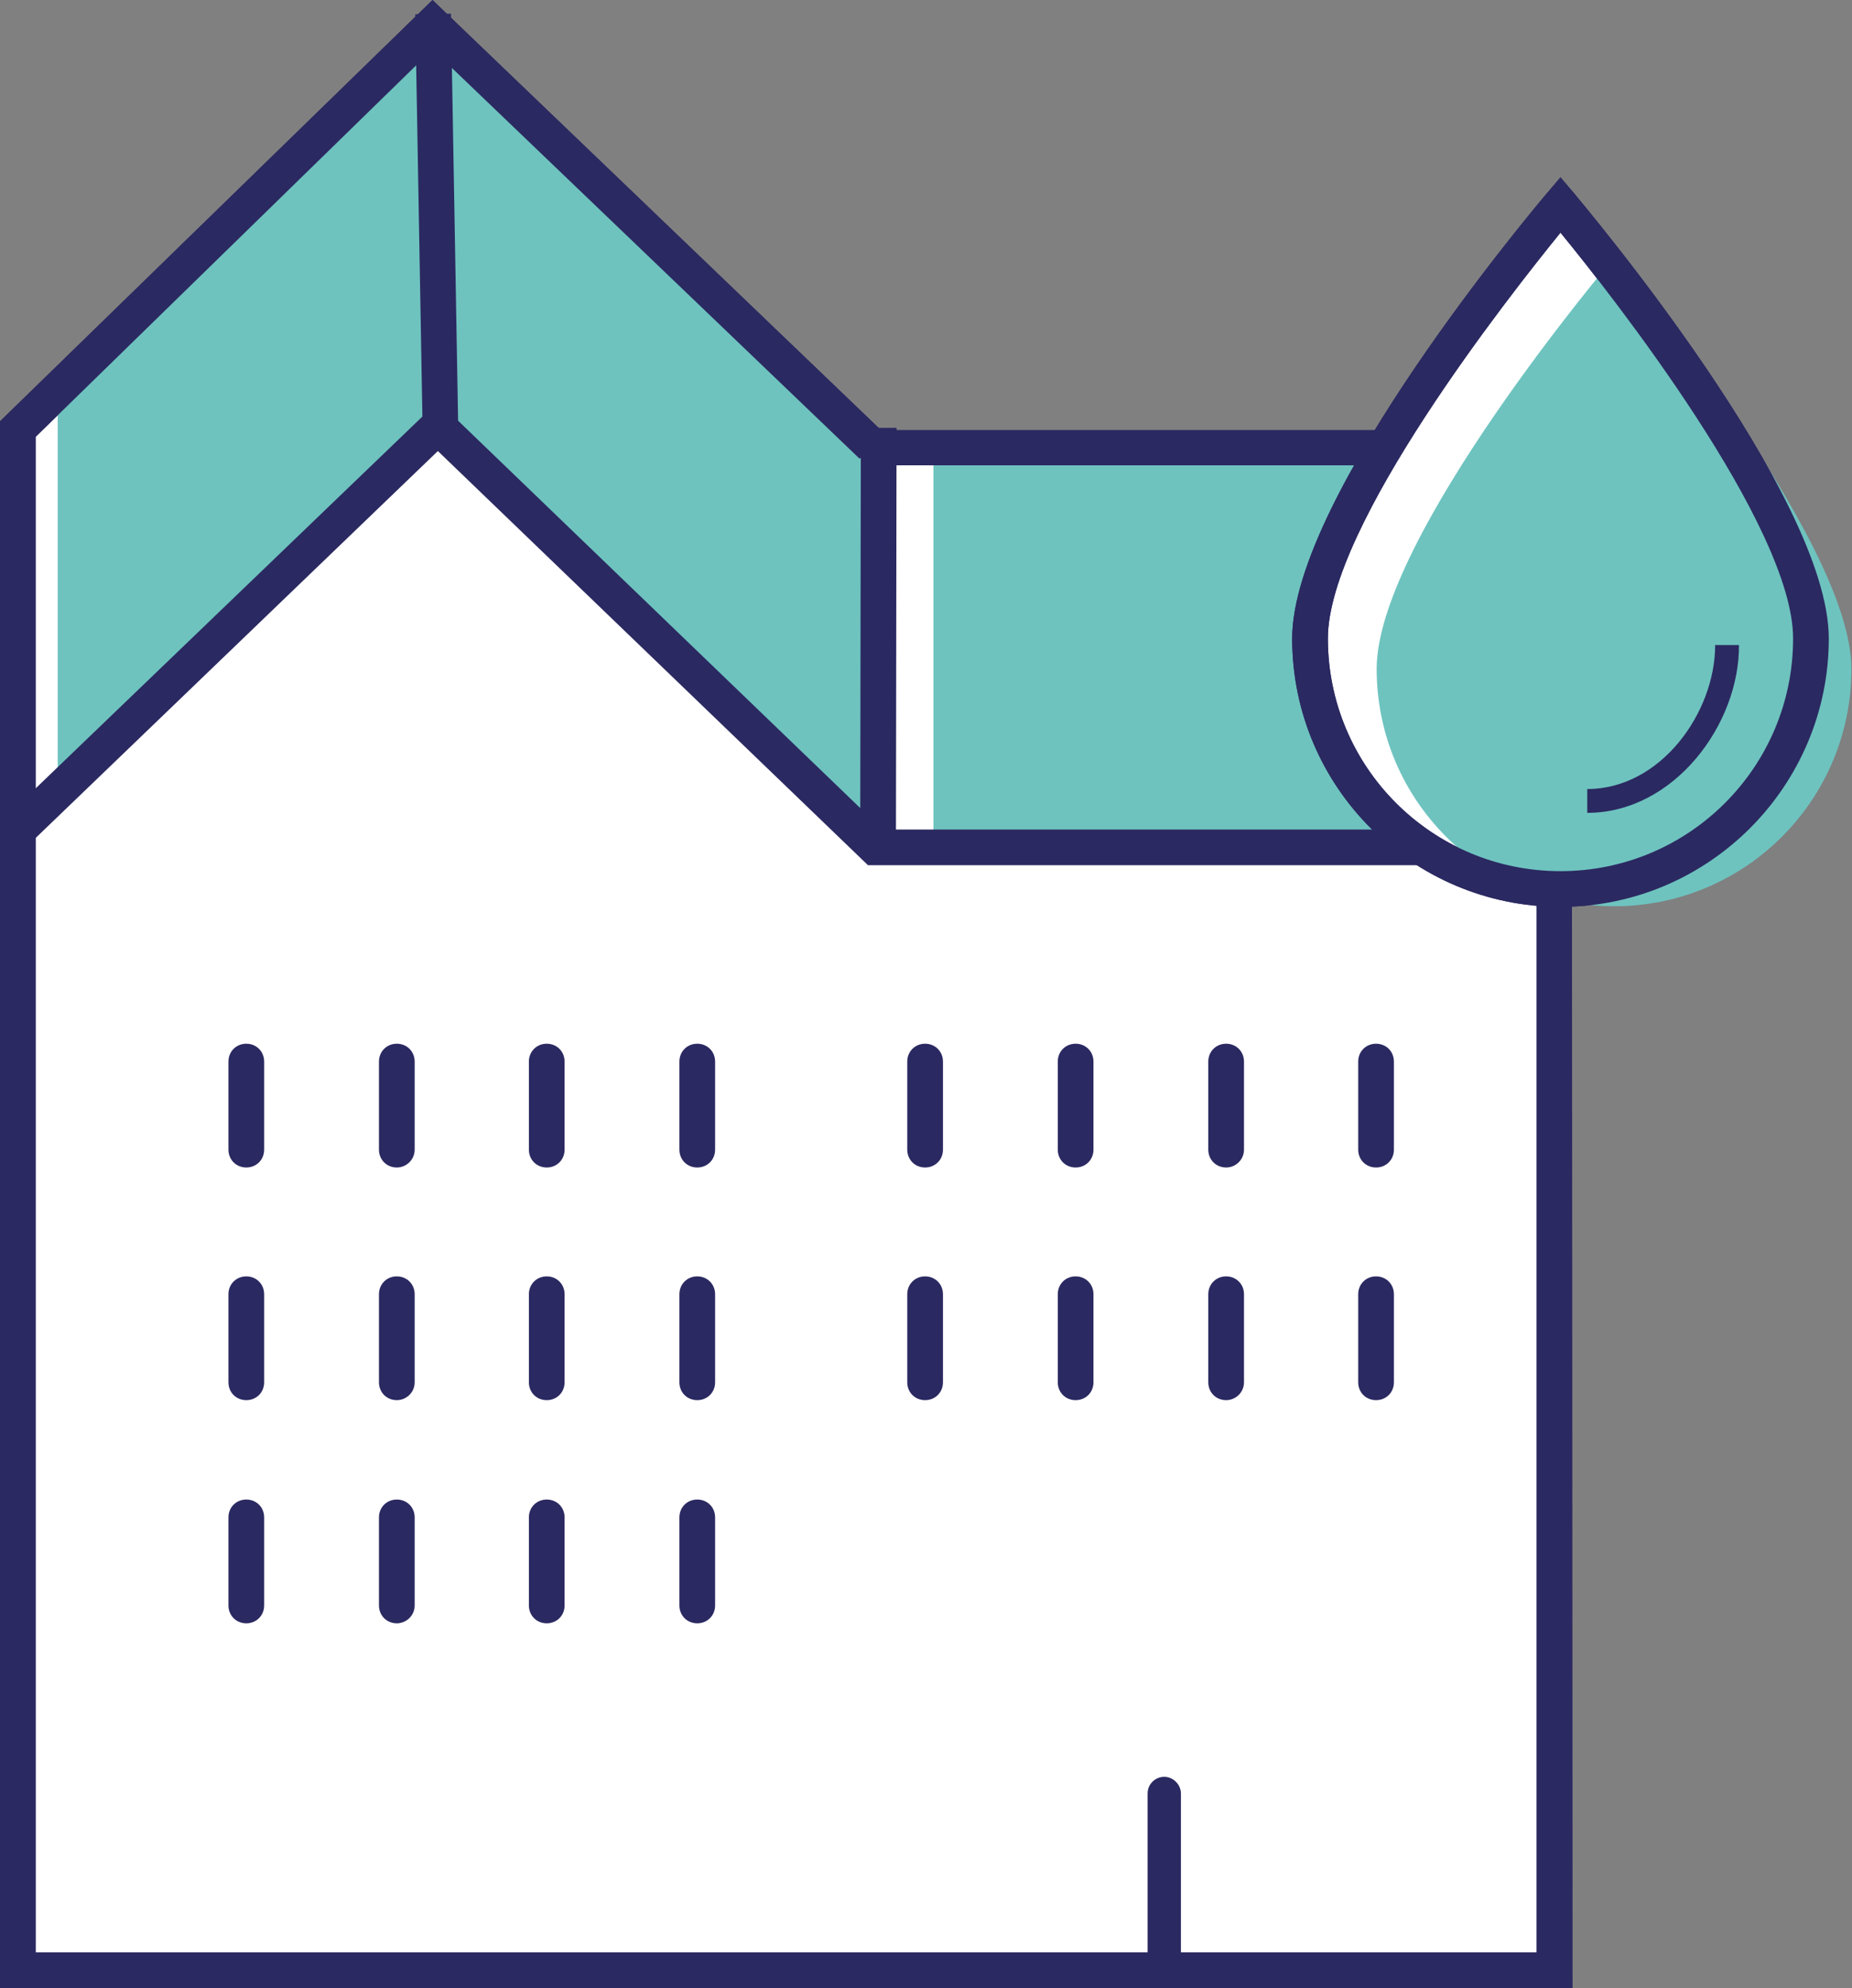 <?xml version="1.0" encoding="utf-8"?>
<!-- Generator: Adobe Illustrator 26.0.2, SVG Export Plug-In . SVG Version: 6.00 Build 0)  -->
<svg version="1.1" id="Ebene_1" xmlns="http://www.w3.org/2000/svg" xmlns:xlink="http://www.w3.org/1999/xlink" x="0px" y="0px"
	 viewBox="0 0 31.13 33.41" style="enable-background:new 0 0 31.13 33.41;" xml:space="preserve">
<rect x="0" y="0" width="31.13" height="33.41" fill="#808080" stroke="none"/>
<style type="text/css">
	.st0{fill:#6EC3BF;}
	.st1{clip-path:url(#SVGID_00000055694360513979880480000011719361084125257346_);}
	.st2{fill:#2B2961;}
	.st3{clip-path:url(#SVGID_00000015326177524201459130000012904625815935707308_);}
	.st4{clip-path:url(#SVGID_00000137820226383031959190000006293423181909697720_);}
	.st5{clip-path:url(#SVGID_00000074420415692866041790000007917818354595018140_);}
	.st6{clip-path:url(#SVGID_00000040552567204685796530000003263099196551751571_);}
	.st7{clip-path:url(#SVGID_00000098943202692246515690000004975792191250182311_);}
	.st8{clip-path:url(#SVGID_00000013889679820229980530000006939644630014907812_);}
	.st9{clip-path:url(#SVGID_00000083778467965017456490000004111498864717230741_);}
	.st10{clip-path:url(#SVGID_00000176737141768276403590000005680549686749966011_);}
	.st11{clip-path:url(#SVGID_00000134939208335355978490000013509030117012078486_);}
	.st12{clip-path:url(#SVGID_00000031886709610013610430000005564878394618313395_);}
	.st13{clip-path:url(#SVGID_00000031900154739956996230000016758508318201103801_);}
	.st14{clip-path:url(#SVGID_00000125602451077154539030000006782731117514327179_);}
	.st15{clip-path:url(#SVGID_00000067210049935320149220000005098735926219911065_);}
	.st16{clip-path:url(#SVGID_00000028319540638085996260000000437144532745684134_);}
	.st17{clip-path:url(#SVGID_00000155114487857731008000000000476504488206337470_);}
	.st18{clip-path:url(#SVGID_00000099659494148500018650000004982561003516217012_);}
	.st19{clip-path:url(#SVGID_00000111149516461109234600000004414171003567509438_);}
	.st20{clip-path:url(#SVGID_00000113323404696099914940000003911950524893405361_);}
	.st21{clip-path:url(#SVGID_00000043432718569208673660000013587649636118837924_);}
	.st22{clip-path:url(#SVGID_00000072253200728863000420000014361266256567268763_);}
	.st23{clip-path:url(#SVGID_00000145033536924552358890000011024836150220482749_);}
	.st24{clip-path:url(#SVGID_00000147905704300762629280000015277996155983393164_);}
	.st25{clip-path:url(#SVGID_00000010306678976226158820000015092836068413368740_);}
	.st26{clip-path:url(#SVGID_00000080899864349711294340000008739053117622183302_);}
	.st27{clip-path:url(#SVGID_00000107548962828420571860000007395617514727765149_);}
	.st28{clip-path:url(#SVGID_00000132058557122419413080000003315163980744998825_);}
	.st29{clip-path:url(#SVGID_00000091013781503085647980000010515246396698186638_);}
	.st30{clip-path:url(#SVGID_00000084508491376428829410000011975960348335636403_);}
	.st31{clip-path:url(#SVGID_00000076592725069388074960000017285849616624055229_);}
	.st32{clip-path:url(#SVGID_00000182495821251816612660000017632127778242118306_);}
	.st33{clip-path:url(#SVGID_00000100344349362520644910000003824600523775068091_);}
	.st34{clip-path:url(#SVGID_00000138544908264371122730000017247584045274876038_);}
	.st35{clip-path:url(#SVGID_00000001632096177184630160000001582601515928801200_);}
	.st36{clip-path:url(#SVGID_00000001644820831641828520000002197319760281940372_);}
	.st37{clip-path:url(#SVGID_00000037665418871359825070000017477444599500050344_);}
	.st38{clip-path:url(#SVGID_00000060025288541058439270000006134719487833403044_);}
	.st39{clip-path:url(#SVGID_00000109019415052217505610000008637041347482300848_);}
	.st40{clip-path:url(#SVGID_00000130624046981920354410000002214643082784250760_);}
	.st41{clip-path:url(#SVGID_00000048465090818403221360000008757963291183620994_);}
	.st42{clip-path:url(#SVGID_00000049937400657443950540000015291002412847327417_);}
	.st43{clip-path:url(#SVGID_00000172406155068935660290000009962537390844030337_);}
	.st44{clip-path:url(#SVGID_00000117672735691843806820000016240891970077960113_);}
	.st45{clip-path:url(#SVGID_00000110470299047816265630000000853818831641852321_);}
	.st46{clip-path:url(#SVGID_00000142140554046037447400000003036261473351431844_);}
	.st47{clip-path:url(#SVGID_00000103960328857617989860000006344312017738416288_);}
	.st48{clip-path:url(#SVGID_00000163034806083853441980000007999490099949434538_);}
	.st49{clip-path:url(#SVGID_00000125586867082021028100000010336571147026515596_);}
	.st50{clip-path:url(#SVGID_00000059272700743077325870000001707241373532378289_);}
	.st51{clip-path:url(#SVGID_00000179640813274416628850000000323971711728367492_);}
	.st52{clip-path:url(#SVGID_00000111874457433559347640000017695865012084209590_);}
	.st53{clip-path:url(#SVGID_00000016793422816850074720000018382216518675825541_);}
	.st54{clip-path:url(#SVGID_00000086678230963557744540000002030395250696410757_);}
	.st55{clip-path:url(#SVGID_00000133506527935840649530000016763586036157157783_);}
	.st56{clip-path:url(#SVGID_00000062191932605314697280000012551087312025941129_);}
	.st57{clip-path:url(#SVGID_00000005960106952186845050000017720581056197417881_);}
	.st58{clip-path:url(#SVGID_00000067928450713778673750000008698632663581357965_);}
	.st59{clip-path:url(#SVGID_00000165219304856703039660000017645206753893573510_);}
	.st60{clip-path:url(#SVGID_00000016768671645301163770000000549261871349938347_);}
	.st61{clip-path:url(#SVGID_00000014612157806106916860000004220136819666252421_);}
	.st62{clip-path:url(#SVGID_00000007427264405418926780000018163707908740706960_);}
	.st63{clip-path:url(#SVGID_00000153679663420207866460000008681504216174421152_);}
	.st64{clip-path:url(#SVGID_00000165218540676609833840000000404390271088094081_);}
	.st65{clip-path:url(#SVGID_00000175307698041235313990000007751066331055297977_);}
	.st66{clip-path:url(#SVGID_00000075872682774299905000000012743070213544504719_);}
	.st67{clip-path:url(#SVGID_00000047775877604620817100000011144158516384313984_);}
	.st68{clip-path:url(#SVGID_00000018945897661766270060000007861210055486955165_);}
	.st69{clip-path:url(#SVGID_00000044150961623496923390000006424453168494405815_);}
	.st70{clip-path:url(#SVGID_00000092419644973557997300000015785441127781376927_);}
	.st71{clip-path:url(#SVGID_00000068645057052905778240000001978651650268967822_);}
	.st72{clip-path:url(#SVGID_00000127044537823782900370000016468599993336287913_);}
	.st73{clip-path:url(#SVGID_00000103977029338195890350000010978040874151351710_);}
	.st74{clip-path:url(#SVGID_00000126317777454780502990000001379802004715915401_);}
	.st75{clip-path:url(#SVGID_00000062153992206271180860000014869394588349370031_);}
	.st76{clip-path:url(#SVGID_00000103242811277444267760000010865310765905899178_);}
	.st77{clip-path:url(#SVGID_00000042016853539211342800000015728574524941119408_);}
	.st78{clip-path:url(#SVGID_00000052785520863554517660000001298698329922476729_);}
	.st79{clip-path:url(#SVGID_00000085951622625383946400000007328610556748851610_);}
	.st80{clip-path:url(#SVGID_00000136386767666582787730000016580043499849602195_);}
	.st81{clip-path:url(#SVGID_00000067200910438488038960000015790761764069050538_);}
	.st82{clip-path:url(#SVGID_00000070826789394431677380000008074306882161002153_);}
	.st83{clip-path:url(#SVGID_00000033364058965545402280000013909326270342284686_);}
	.st84{clip-path:url(#SVGID_00000134953170649868908110000005413086162838893244_);}
	.st85{clip-path:url(#SVGID_00000059993234825760784210000004234926979341277845_);}
	.st86{clip-path:url(#SVGID_00000127747560672126069810000016090155274442580868_);}
	.st87{clip-path:url(#SVGID_00000150080925358696614750000008699379447001439617_);}
	.st88{clip-path:url(#SVGID_00000160167262278422919640000005609718434210897038_);}
	.st89{clip-path:url(#SVGID_00000052071816086175579280000004507880892457118871_);}
	.st90{clip-path:url(#SVGID_00000061461407035512998230000005490272553416150934_);}
	.st91{clip-path:url(#SVGID_00000034812480260209327680000009090641508805304760_);}
	.st92{clip-path:url(#SVGID_00000063617702478332456670000013099803841809293744_);}
	.st93{clip-path:url(#SVGID_00000154424482557172563420000006959117372232303004_);}
	.st94{clip-path:url(#SVGID_00000021811840359977172490000016769100756903708337_);}
	.st95{clip-path:url(#SVGID_00000119797358841050187990000002213736075058928541_);}
	.st96{clip-path:url(#SVGID_00000000211434064749399490000009457647644465679291_);}
	.st97{clip-path:url(#SVGID_00000026133021172907929700000006750216030134010755_);}
	.st98{clip-path:url(#SVGID_00000001640663306466998710000006159264198886885253_);}
	.st99{clip-path:url(#SVGID_00000027577124902666919760000006935045610464921751_);}
	.st100{clip-path:url(#SVGID_00000165226254560498347410000012730377619871710888_);}
	.st101{clip-path:url(#SVGID_00000165236458696653459150000005657208432854466466_);}
	.st102{clip-path:url(#SVGID_00000086692751469084669380000006696238580212717214_);}
	.st103{clip-path:url(#SVGID_00000124145262000742533710000004467048472291250601_);}
	.st104{clip-path:url(#SVGID_00000103972489021540887100000015822999851907686563_);}
	.st105{clip-path:url(#SVGID_00000115476797247473781230000012415349465234305722_);}
	.st106{clip-path:url(#SVGID_00000157274386932897256310000009215972145736807603_);}
	.st107{clip-path:url(#SVGID_00000039852378761725019130000008418860642076746901_);}
	.st108{clip-path:url(#SVGID_00000132064711725922984130000014248098965940911538_);}
	.st109{clip-path:url(#SVGID_00000173149241730008974150000015023958414703767706_);}
	.st110{clip-path:url(#SVGID_00000004511380598485515770000014840892568021953669_);}
	.st111{clip-path:url(#SVGID_00000049942303816439282350000014278255037928543394_);}
	.st112{clip-path:url(#SVGID_00000060728755413715899760000004440170617675660461_);}
	.st113{clip-path:url(#SVGID_00000074415675451039138910000017721062019194413992_);}
	.st114{clip-path:url(#SVGID_00000078019502844003030180000005436362004505013413_);}
	.st115{clip-path:url(#SVGID_00000029724394641073144660000017830793758963396771_);}
	.st116{clip-path:url(#SVGID_00000090264842023957788410000006637035314032607645_);}
	.st117{clip-path:url(#SVGID_00000081635747485509355930000009357709972423434894_);}
	.st118{clip-path:url(#SVGID_00000047780409155121739230000016913159892222268084_);}
	.st119{clip-path:url(#SVGID_00000062193356312588283790000009981251184494424253_);}
	.st120{clip-path:url(#SVGID_00000120535464244934675800000004201868790581984163_);}
	.st121{clip-path:url(#SVGID_00000169522790430789614490000015746894288020937132_);}
	.st122{clip-path:url(#SVGID_00000175313414107763619760000001141425640743670923_);}
	.st123{clip-path:url(#SVGID_00000118362192447211386970000014401302178914276755_);}
	.st124{clip-path:url(#SVGID_00000006674921193782277890000008390722333398750894_);}
	.st125{clip-path:url(#SVGID_00000036242526590306780180000000223155117331799227_);}
	.st126{clip-path:url(#SVGID_00000046305119466917066970000017427084975176165525_);}
	.st127{clip-path:url(#SVGID_00000143599224834865996220000001768811297312861104_);}
	.st128{clip-path:url(#SVGID_00000080178155807569337030000001401275122109866386_);}
	.st129{clip-path:url(#SVGID_00000042715585227545789450000011897183706390277027_);}
	.st130{clip-path:url(#SVGID_00000002383139723595857690000001293521523079917998_);}
	.st131{clip-path:url(#SVGID_00000139986348577406819480000001952156464844454022_);}
	.st132{clip-path:url(#SVGID_00000180324398860472230270000002195391201685767823_);}
	.st133{clip-path:url(#SVGID_00000041987487699630465280000005239271277204230326_);}
	.st134{clip-path:url(#SVGID_00000088849359767812487640000008972019684257681580_);}
	.st135{clip-path:url(#SVGID_00000020392714072391108530000005134504608156195223_);}
	.st136{clip-path:url(#SVGID_00000137113301398892242570000012282222893146930347_);}
	.st137{clip-path:url(#SVGID_00000033369467527847138740000009440713158746378427_);}
	.st138{clip-path:url(#SVGID_00000044160158146162936980000000148676728202625206_);}
	.st139{clip-path:url(#SVGID_00000121278467727573933410000001228076727533045646_);}
	.st140{clip-path:url(#SVGID_00000075868851575884055580000010021781448701389964_);}
	.st141{clip-path:url(#SVGID_00000114763560629125783890000005384465635592512946_);}
	.st142{clip-path:url(#SVGID_00000033338224086065786200000016591664395544490114_);}
	.st143{clip-path:url(#SVGID_00000047754130391882624830000013146920760061187499_);}
	.st144{clip-path:url(#SVGID_00000046313879287977019530000012738817479588480180_);}
	.st145{clip-path:url(#SVGID_00000034768755340285578220000000621864044261605022_);}
	.st146{clip-path:url(#SVGID_00000155120927799901127100000007260793776027798420_);}
	.st147{clip-path:url(#SVGID_00000044148820393302755720000012215785547154238633_);}
	.st148{clip-path:url(#SVGID_00000056390432856513207540000017499540156842642610_);}
	.st149{clip-path:url(#SVGID_00000078006048052262678910000003925488846161908361_);}
	.st150{clip-path:url(#SVGID_00000087392838184186089300000002459910022515780530_);}
	.st151{clip-path:url(#SVGID_00000076600439180687392930000001226339074832996247_);}
	.st152{clip-path:url(#SVGID_00000000205613637791524440000008673444424444046738_);}
	.st153{clip-path:url(#SVGID_00000039104256386235560260000007686465788190717596_);}
	.st154{clip-path:url(#SVGID_00000029024196090196955840000013687450794748324740_);}
	.st155{clip-path:url(#SVGID_00000005976807632372476600000009163158153000301483_);}
	.st156{clip-path:url(#SVGID_00000072267783463665851440000009903606070545655699_);}
	.st157{clip-path:url(#SVGID_00000171684846859419960510000002592436434898489022_);}
	.st158{clip-path:url(#SVGID_00000015341955986960099890000016499711906059117720_);}
	.st159{clip-path:url(#SVGID_00000000216724986303733980000008044971269309382028_);}
	.st160{clip-path:url(#SVGID_00000163035111538927521410000006186872599062691747_);}
	.st161{clip-path:url(#SVGID_00000149370609607349529350000008580144836274397326_);}
	.st162{clip-path:url(#SVGID_00000002358661533985094440000000745405870628701850_);}
	.st163{clip-path:url(#SVGID_00000057843102564293003800000005682906702704114064_);}
	.st164{clip-path:url(#SVGID_00000137839281752998014740000012519973334965800609_);}
	.st165{clip-path:url(#SVGID_00000069375780601537347860000007942256078886427569_);}
	.st166{clip-path:url(#SVGID_00000109719946934074380050000008938096441483514795_);}
	.st167{clip-path:url(#SVGID_00000152967383277326051320000016714020460309595815_);}
	.st168{clip-path:url(#SVGID_00000112606389865641792630000016906871325107937713_);}
	.st169{clip-path:url(#SVGID_00000122690830088448020400000018026365394182085522_);}
	.st170{clip-path:url(#SVGID_00000150802978864209512680000011340142369846247318_);}
	.st171{clip-path:url(#SVGID_00000016774041734189590350000007016600286302796204_);}
	.st172{clip-path:url(#SVGID_00000014617602198732182310000010300971475076550825_);}
	.st173{clip-path:url(#SVGID_00000080916636990892139250000003594026647569151121_);}
	.st174{clip-path:url(#SVGID_00000018957999176220736900000011049881404397619852_);}
	.st175{clip-path:url(#SVGID_00000134211386362606795200000001908272004069235633_);}
	.st176{clip-path:url(#SVGID_00000129906936850469275740000010063609318687152269_);}
	.st177{clip-path:url(#SVGID_00000002347131484923542280000003856188113543118726_);}
	.st178{clip-path:url(#SVGID_00000028319327782820299190000005872795687363486894_);}
	.st179{clip-path:url(#SVGID_00000077284689138351966880000016554636424811543435_);}
	.st180{clip-path:url(#SVGID_00000183235995147599076790000005714574328657593515_);}
	.st181{clip-path:url(#SVGID_00000166653292378901667140000008625281286181793201_);}
	.st182{clip-path:url(#SVGID_00000098927747892574632020000005748430747063242431_);}
	.st183{clip-path:url(#SVGID_00000137821990040964142930000018068524018873479843_);}
	.st184{clip-path:url(#SVGID_00000055681771798107399370000002968248059430784700_);}
	.st185{clip-path:url(#SVGID_00000047743985075872385620000002377566196794544543_);}
	.st186{clip-path:url(#SVGID_00000169534276208911533360000001954413753352810159_);}
	.st187{clip-path:url(#SVGID_00000142154851876965111480000007016900592125676985_);}
	.st188{clip-path:url(#SVGID_00000114794841078921525770000011623011801890120584_);}
	.st189{clip-path:url(#SVGID_00000165941676207255077930000004239207428710424485_);}
	.st190{clip-path:url(#SVGID_00000084515599399679048310000009270489387872498822_);}
	.st191{clip-path:url(#SVGID_00000000907468036577381240000017555170688987751081_);}
	.st192{clip-path:url(#SVGID_00000168107544720659958560000013175230065957365408_);}
	.st193{clip-path:url(#SVGID_00000103954617946436828550000017499463783775782531_);}
	.st194{clip-path:url(#SVGID_00000126297916326224378570000015850660379340529854_);}
	.st195{clip-path:url(#SVGID_00000008827451252997691870000012643760438010594470_);}
	.st196{clip-path:url(#SVGID_00000023985826929479328820000007890165744886519972_);}
	.st197{clip-path:url(#SVGID_00000039845734095763267310000002066448105567676584_);}
	.st198{clip-path:url(#SVGID_00000050656686364727555290000018120583635247033757_);}
	.st199{clip-path:url(#SVGID_00000145763769721741855610000012138797860137086901_);}
	.st200{clip-path:url(#SVGID_00000007406255279030252060000009092424685070236330_);}
	.st201{clip-path:url(#SVGID_00000129914887722214176450000013626858361622959755_);}
	.st202{clip-path:url(#SVGID_00000014629296199499442060000007694882510871939979_);}
	.st203{clip-path:url(#SVGID_00000132046297975449137250000008105270721722424974_);}
	.st204{clip-path:url(#SVGID_00000027568219172243531710000017352358801874121863_);}
	.st205{clip-path:url(#SVGID_00000109710967706862792920000008063899967761277854_);}
	.st206{clip-path:url(#SVGID_00000079468892901744336900000000871021854523616389_);}
	.st207{clip-path:url(#SVGID_00000145024382207912493220000013268529523318624436_);}
	.st208{clip-path:url(#SVGID_00000035509794077416288930000012930245665091015091_);}
	.st209{clip-path:url(#SVGID_00000155862090098950233780000002583003745153324182_);}
	.st210{clip-path:url(#SVGID_00000083055212387272995170000001331966856195046044_);}
	.st211{clip-path:url(#SVGID_00000021838850223337648810000008177129199654557599_);}
	.st212{clip-path:url(#SVGID_00000047037728518243542460000010608349867400004516_);}
	.st213{clip-path:url(#SVGID_00000106107061685129213560000003574120913573486720_);}
	.st214{clip-path:url(#SVGID_00000181768136778955473400000005910552845236627597_);}
	.st215{clip-path:url(#SVGID_00000121986464253078676900000011514575305325978001_);}
	.st216{clip-path:url(#SVGID_00000039821191009002907790000008419964955526942884_);}
	.st217{clip-path:url(#SVGID_00000135657307987698129670000014143186642717784984_);}
	.st218{clip-path:url(#SVGID_00000089560937726316750090000011102292269118013570_);}
	.st219{clip-path:url(#SVGID_00000154387755465533221750000009287612080502957984_);}
	.st220{clip-path:url(#SVGID_00000176725295242574432460000016963305040010009487_);}
	.st221{clip-path:url(#SVGID_00000140715844687661750870000002862125623763997570_);}
	.st222{clip-path:url(#SVGID_00000075155338330141522950000008008331426994343593_);}
	.st223{clip-path:url(#SVGID_00000087385694745676767540000016706766376159392149_);}
	.st224{clip-path:url(#SVGID_00000089574746256712541610000000773373043670452154_);}
	.st225{clip-path:url(#SVGID_00000139266501421899163710000017124348066742932650_);}
	.st226{clip-path:url(#SVGID_00000010309088909968597630000007312150630598501306_);}
	.st227{clip-path:url(#SVGID_00000088831062649677414180000016090836060954601141_);}
	.st228{clip-path:url(#SVGID_00000034807430800719187250000014205754075368175761_);}
	.st229{clip-path:url(#SVGID_00000118367934023103087340000008344918693694256564_);}
	.st230{clip-path:url(#SVGID_00000180340088430833512000000016739650620536333487_);}
	.st231{clip-path:url(#SVGID_00000095310318900912414860000005407986415048080284_);}
	.st232{clip-path:url(#SVGID_00000100354775256071111940000011719109982887986877_);}
	.st233{clip-path:url(#SVGID_00000146494803288647640350000011846973102706438801_);}
	.st234{clip-path:url(#SVGID_00000016755955102932129570000004985514867368035737_);}
	.st235{clip-path:url(#SVGID_00000145032972499818187770000009929387069753019064_);}
	.st236{clip-path:url(#SVGID_00000119824854520790502000000008182673022272715655_);}
	.st237{clip-path:url(#SVGID_00000012436747185019070460000002640984513938871446_);}
	.st238{clip-path:url(#SVGID_00000183938024231128339590000014504276587510448313_);}
	.st239{clip-path:url(#SVGID_00000026883844559288115510000003223865451619302069_);}
	.st240{clip-path:url(#SVGID_00000167398790749906357330000018379683540751997065_);}
	.st241{clip-path:url(#SVGID_00000182501914925197015820000004701938292286729120_);}
	.st242{clip-path:url(#SVGID_00000021101297647699237450000016431092664309417639_);}
	.st243{clip-path:url(#SVGID_00000124873156898927738170000011411579935847672737_);}
	.st244{clip-path:url(#SVGID_00000039094630620726079550000001419612313798528186_);}
	.st245{clip-path:url(#SVGID_00000003073567371231514950000016625029261368826004_);}
	.st246{clip-path:url(#SVGID_00000035489885563695081130000002039900244824606341_);}
	.st247{clip-path:url(#SVGID_00000019648812660909072810000011157962158093298063_);}
	.st248{clip-path:url(#SVGID_00000046333792343944595000000015349062794932715936_);}
	.st249{clip-path:url(#SVGID_00000077284909693740196670000009952876150106501767_);}
	.st250{clip-path:url(#SVGID_00000045617320499954108650000006311848072532847512_);}
	.st251{clip-path:url(#SVGID_00000074425159295219407190000006217133358263582399_);}
	.st252{clip-path:url(#SVGID_00000105401541952108624430000012514514257734280612_);}
	.st253{clip-path:url(#SVGID_00000109750932954830937190000003802783779397503661_);}
	.st254{clip-path:url(#SVGID_00000093895774120681404890000001237848896692772538_);}
	.st255{clip-path:url(#SVGID_00000097490147900197041490000000769392270117303982_);}
	.st256{clip-path:url(#SVGID_00000146490700924105181390000013660227414234844814_);}
	.st257{clip-path:url(#SVGID_00000159431229923233470010000002932470649417737632_);}
	.st258{clip-path:url(#SVGID_00000013194978404558190430000013421883404482377357_);}
	.st259{clip-path:url(#SVGID_00000021090515998273382830000006855175879649748154_);}
	.st260{clip-path:url(#SVGID_00000010291265285833750480000007353061451132869812_);}
	.st261{clip-path:url(#SVGID_00000124857214945584183810000012484380775678547634_);}
	.st262{clip-path:url(#SVGID_00000139267518028026504320000007240705141878138760_);}
	.st263{clip-path:url(#SVGID_00000138545918657676124640000007825651757881979325_);}
	.st264{clip-path:url(#SVGID_00000093166325711467532430000009843882631006074805_);}
	.st265{clip-path:url(#SVGID_00000145739225224677139280000015298572390127079859_);}
	.st266{clip-path:url(#SVGID_00000160172650348994823270000013603237349654243500_);}
	.st267{clip-path:url(#SVGID_00000124884204230311184960000009276565637649043374_);}
	.st268{clip-path:url(#SVGID_00000052818664438997827940000014571525587402572951_);}
	.st269{clip-path:url(#SVGID_00000053543578993337685700000017144746942330445994_);}
	.st270{clip-path:url(#SVGID_00000000198548880233490000000011053402676239180945_);}
	.st271{clip-path:url(#SVGID_00000007430216810344330350000015536142443995286940_);}
	.st272{clip-path:url(#SVGID_00000160190660629149366040000000540078892617639316_);}
	.st273{clip-path:url(#SVGID_00000009556502038903796550000004162415031597827456_);}
	.st274{clip-path:url(#SVGID_00000061443066075845781030000006785708260935023493_);}
	.st275{clip-path:url(#SVGID_00000075123136543588930830000000062909232949358476_);}
	.st276{clip-path:url(#SVGID_00000095298436053129827710000014154548439834327173_);}
	.st277{clip-path:url(#SVGID_00000108277430198343572400000000848894176865119122_);}
	.st278{clip-path:url(#SVGID_00000018213878325919125590000000204037282879939483_);}
	.st279{clip-path:url(#SVGID_00000134231703667494119670000010055845601242556548_);}
	.st280{clip-path:url(#SVGID_00000083080372727638530190000015761170267989748110_);}
	.st281{clip-path:url(#SVGID_00000096043295604384171850000018339103632148432784_);}
	.st282{clip-path:url(#SVGID_00000090263259787262464100000002753163923575886472_);}
	.st283{clip-path:url(#SVGID_00000117643726268009183660000002484263048562812040_);}
	.st284{clip-path:url(#SVGID_00000131331567974752064010000014816641410262024846_);}
	.st285{clip-path:url(#SVGID_00000031208401234786459810000012697247490489595789_);}
	.st286{clip-path:url(#SVGID_00000005236448503741026580000008962729250558315435_);}
	.st287{clip-path:url(#SVGID_00000070098360671674286580000015721195584726709674_);}
	.st288{clip-path:url(#SVGID_00000049197689152719116700000003627542466684887944_);}
	.st289{clip-path:url(#SVGID_00000100366555087775341210000010481639321013505966_);}
	.st290{clip-path:url(#SVGID_00000070077865748572448720000000686399199735434932_);}
	.st291{clip-path:url(#SVGID_00000176761242782404593240000011188570278288095418_);}
	.st292{clip-path:url(#SVGID_00000072242935338683720790000017554799320582099872_);}
	.st293{clip-path:url(#SVGID_00000096056339536083594550000003671217211783046318_);}
	.st294{clip-path:url(#SVGID_00000159441447507787026220000012852935875291158934_);}
	.st295{clip-path:url(#SVGID_00000049916020613848648980000018121203577979768246_);}
	.st296{clip-path:url(#SVGID_00000145742458983284098810000011150387720650557568_);}
	.st297{clip-path:url(#SVGID_00000029741096050924483920000014586829694923899821_);}
	.st298{clip-path:url(#SVGID_00000056411545722847402400000011457982877060797865_);}
	.st299{clip-path:url(#SVGID_00000183940420114117599340000004869620475064877214_);}
	.st300{clip-path:url(#SVGID_00000072958924381675087120000011423417374489608870_);}
	.st301{clip-path:url(#SVGID_00000155130350870108596220000013489872116133351811_);}
	.st302{clip-path:url(#SVGID_00000155829789072266989380000006823401029642107018_);}
	.st303{clip-path:url(#SVGID_00000054264656389292439010000010973445807546379674_);}
	.st304{clip-path:url(#SVGID_00000111911396989656664400000008796119723327598256_);}
	.st305{clip-path:url(#SVGID_00000080920612942267108560000011891800781131143333_);}
	.st306{clip-path:url(#SVGID_00000021113075411797976460000008996064182429725371_);}
	.st307{clip-path:url(#SVGID_00000088817807144737531070000006184958757433322674_);}
	.st308{clip-path:url(#SVGID_00000181085395029285862290000015626263582266385308_);}
	.st309{clip-path:url(#SVGID_00000166639951617110706330000001030923814026706841_);}
	.st310{clip-path:url(#SVGID_00000070818706815352340990000016360801680355025841_);}
	.st311{clip-path:url(#SVGID_00000031190977829098392600000011142109323583261352_);}
	.st312{clip-path:url(#SVGID_00000131330903426938994290000010654097326504655517_);}
	.st313{clip-path:url(#SVGID_00000165227619883384518110000011449521449433648054_);}
	.st314{clip-path:url(#SVGID_00000131351258349284031020000005247845981282782650_);}
	.st315{clip-path:url(#SVGID_00000152971562663508803870000007441826166685686421_);}
	.st316{clip-path:url(#SVGID_00000135682731845263651270000018137429587388810638_);}
	.st317{clip-path:url(#SVGID_00000173161103044676397070000006460418135338470815_);}
	.st318{clip-path:url(#SVGID_00000070837980895466947760000008768415938687196828_);}
	.st319{clip-path:url(#SVGID_00000042694298957000420540000013697457943181004684_);}
	.st320{clip-path:url(#SVGID_00000078766564226188393250000015025692508236372102_);}
	.st321{clip-path:url(#SVGID_00000146501683073217063760000005500424580556185489_);}
	.st322{clip-path:url(#SVGID_00000116953014548357440290000010085782846117850504_);}
	.st323{clip-path:url(#SVGID_00000104673691635014352060000016834341672431217310_);}
	.st324{clip-path:url(#SVGID_00000066480798799297944400000007936801506176955057_);}
	.st325{clip-path:url(#SVGID_00000064351809006272163640000009419936120684331695_);}
	.st326{clip-path:url(#SVGID_00000105419946113740344350000006061269939696947102_);}
	.st327{clip-path:url(#SVGID_00000028308969835149993780000005919452725681993883_);}
	.st328{clip-path:url(#SVGID_00000159465671316612813540000004727310901646370196_);}
	.st329{clip-path:url(#SVGID_00000034812388021117502410000011276229050338258352_);}
	.st330{clip-path:url(#SVGID_00000003798746736415812340000007981719283327519117_);}
	.st331{clip-path:url(#SVGID_00000055695023347007926590000016328719575453480638_);}
	.st332{clip-path:url(#SVGID_00000042723256841755199500000000983556144278179968_);}
	.st333{clip-path:url(#SVGID_00000016773700411181668090000002808936177410137016_);}
	.st334{clip-path:url(#SVGID_00000049196164869789552970000017440953634871420855_);}
	.st335{clip-path:url(#SVGID_00000109728950047966323070000018409042166969512876_);}
	.st336{clip-path:url(#SVGID_00000108301432149516230350000015565920500352249479_);}
	.st337{clip-path:url(#SVGID_00000081624971731949994670000009239719299003557802_);}
	.st338{clip-path:url(#SVGID_00000051341793569013724530000014757367222596400291_);}
	.st339{clip-path:url(#SVGID_00000052824157539630948720000007448017761402866854_);}
	.st340{clip-path:url(#SVGID_00000071544667627727632230000011736260350540088504_);}
	.st341{clip-path:url(#SVGID_00000015319102541926142000000005168674675258803627_);}
	.st342{clip-path:url(#SVGID_00000010297346669344865710000005076032616919246764_);}
	.st343{clip-path:url(#SVGID_00000030481305820907531510000014930948146095811742_);}
	.st344{clip-path:url(#SVGID_00000003092955136427606420000002835496196715556276_);}
	.st345{clip-path:url(#SVGID_00000036960707957444885950000002556532095830846621_);}
	.st346{clip-path:url(#SVGID_00000149374387222333275250000006670399414773709199_);}
	.st347{clip-path:url(#SVGID_00000096771679120358616950000015894767633996592794_);}
	.st348{clip-path:url(#SVGID_00000056394510037854473050000013533117047238072502_);}
	.st349{clip-path:url(#SVGID_00000151508604644149575390000011720546627248703908_);}
	.st350{clip-path:url(#SVGID_00000094605963030408060510000014873031439651059614_);}
	.st351{clip-path:url(#SVGID_00000003796397332599790000000013063080466655229616_);}
	.st352{clip-path:url(#SVGID_00000134248734614246527980000010517168388027183265_);}
	.st353{clip-path:url(#SVGID_00000093137845612211710230000001653500878349879695_);}
	.st354{clip-path:url(#SVGID_00000022538054448809631200000016689912649364522653_);}
	.st355{clip-path:url(#SVGID_00000143607448468076818430000004622307051416920747_);}
	.st356{clip-path:url(#SVGID_00000179639544927097106570000011020114444867709595_);}
	.st357{clip-path:url(#SVGID_00000132062233498808553660000002748930903507035523_);}
	.st358{clip-path:url(#SVGID_00000088840287852237211780000014493025007471588253_);}
	.st359{clip-path:url(#SVGID_00000085213282418445599960000013814339900673873297_);}
	.st360{clip-path:url(#SVGID_00000037653376632300347420000004534590318729407634_);}
	.st361{clip-path:url(#SVGID_00000032629235963854987960000017116115707847799942_);}
	.st362{clip-path:url(#SVGID_00000007390539813108402290000008696190558311796615_);}
	.st363{clip-path:url(#SVGID_00000039841942872959654150000014507799577473997980_);}
	.st364{clip-path:url(#SVGID_00000153674960673992256960000015634343544336427692_);}
	.st365{clip-path:url(#SVGID_00000109727971442581174470000016068962551901359283_);}
	.st366{clip-path:url(#SVGID_00000179623200107766438560000011208651068190651295_);}
	.st367{clip-path:url(#SVGID_00000043458285771792274930000000456011451602864573_);}
	.st368{clip-path:url(#SVGID_00000167390411850104910500000000304874104894939825_);}
	.st369{clip-path:url(#SVGID_00000042016494712928195340000013729886249917991607_);}
	.st370{clip-path:url(#SVGID_00000047058816591127034140000014714416329104248229_);}
	.st371{clip-path:url(#SVGID_00000114043905307871817140000001552729562289501116_);}
	.st372{clip-path:url(#SVGID_00000056402001410364510580000005891833981516479378_);}
	.st373{clip-path:url(#SVGID_00000016774649422926323850000014974395735626599860_);}
	.st374{clip-path:url(#SVGID_00000016755913019994276310000017953810903130861956_);}
	.st375{clip-path:url(#SVGID_00000160894273770650835020000003042233222445236100_);}
	.st376{clip-path:url(#SVGID_00000067212621505664614050000008965429897553988515_);}
	.st377{clip-path:url(#SVGID_00000182501077849303745420000003838048409456667792_);}
	.st378{clip-path:url(#SVGID_00000127007073788828230340000000304837611024868241_);}
	.st379{clip-path:url(#SVGID_00000006709810992165204490000000415993206254832781_);}
	.st380{clip-path:url(#SVGID_00000000921594505995165960000011043369029187738524_);}
	.st381{clip-path:url(#SVGID_00000137824150985669655920000002691862106985054091_);}
	.st382{clip-path:url(#SVGID_00000033336886666279893150000007205078625705405830_);}
	.st383{clip-path:url(#SVGID_00000084508319910323123280000012967889960235271814_);}
	.st384{clip-path:url(#SVGID_00000075164868699308323170000009333949694344912267_);}
	.st385{clip-path:url(#SVGID_00000049913154108747469160000006407801012717237921_);}
	.st386{clip-path:url(#SVGID_00000173145877697067602650000007260128402819807618_);}
	.st387{clip-path:url(#SVGID_00000051341285528231343840000001958179231050756003_);}
	.st388{clip-path:url(#SVGID_00000143597276515315318790000003537884227847014312_);}
	.st389{clip-path:url(#SVGID_00000000216070452082770380000005958079166622589607_);}
	.st390{clip-path:url(#SVGID_00000150065075646261222490000010012776927068616633_);}
	.st391{clip-path:url(#SVGID_00000182504165608809887670000011455901526117846716_);}
	.st392{clip-path:url(#SVGID_00000007400274081252342100000013341394548774711983_);}
	.st393{clip-path:url(#SVGID_00000111153719701957608590000007646069330586943148_);}
	.st394{clip-path:url(#SVGID_00000155142978982746398730000014219756984190892686_);}
	.st395{clip-path:url(#SVGID_00000044136355369928713520000002357963927596718248_);}
	.st396{clip-path:url(#SVGID_00000170262333711245226320000013822299968232071829_);}
	.st397{clip-path:url(#SVGID_00000045586475417889178600000002070792119589587087_);}
	.st398{clip-path:url(#SVGID_00000178897618513041677360000008249687608911689118_);}
	.st399{clip-path:url(#SVGID_00000047056042939363698660000004117741716679682228_);}
	.st400{clip-path:url(#SVGID_00000062180256788750069470000009480840998242702474_);}
	.st401{clip-path:url(#SVGID_00000143619673316183917790000017208356642546018971_);}
	.st402{clip-path:url(#SVGID_00000077316859823129565990000011467610110459846021_);}
	.st403{clip-path:url(#SVGID_00000183951076507712302040000004029170883420816534_);}
	.st404{clip-path:url(#SVGID_00000074436849173257758000000011668005818025091726_);}
	.st405{clip-path:url(#SVGID_00000176755024436147100480000015127768850948323005_);}
	.st406{clip-path:url(#SVGID_00000123437183559195332890000003576870090182037927_);}
	.st407{clip-path:url(#SVGID_00000078766703588440153700000002892495903382007702_);}
	.st408{clip-path:url(#SVGID_00000124124003178251446880000013775607881811941554_);}
	.st409{clip-path:url(#SVGID_00000055669796203693863060000012480983116897949836_);}
	.st410{clip-path:url(#SVGID_00000083058533010455568680000006782696880893428159_);}
	.st411{clip-path:url(#SVGID_00000126320366559306476490000004317785031106031026_);}
	.st412{clip-path:url(#SVGID_00000059993246574359191110000000746805689354221225_);}
	.st413{clip-path:url(#SVGID_00000175303974270637939010000017231138339608829359_);}
	.st414{clip-path:url(#SVGID_00000181047594841673949680000010103590695028690605_);}
	.st415{clip-path:url(#SVGID_00000072242924721023904530000001735880119634687640_);}
	.st416{clip-path:url(#SVGID_00000119108630326295511960000015812338298855638435_);}
	.st417{clip-path:url(#SVGID_00000129176440695910599270000000674277736322573242_);}
	.st418{clip-path:url(#SVGID_00000160895108990466641600000002668861968405376938_);}
	.st419{clip-path:url(#SVGID_00000047752588133532806370000010036516174503372679_);}
	.st420{clip-path:url(#SVGID_00000096760602691780962760000008411481777831900565_);}
	.st421{clip-path:url(#SVGID_00000111895818295285791870000002562117034141042109_);}
	.st422{clip-path:url(#SVGID_00000021807145494359192790000012182979590829392821_);}
	.st423{clip-path:url(#SVGID_00000011712153612131809460000003316806532563831184_);}
	.st424{clip-path:url(#SVGID_00000036251281869946139720000004008677083494444981_);}
	.st425{clip-path:url(#SVGID_00000063593567596063259740000013828893711383907514_);}
	.st426{clip-path:url(#SVGID_00000020378811367026517970000014575916832637827219_);}
	.st427{clip-path:url(#SVGID_00000051379938590118400690000018165251394926053032_);}
	.st428{clip-path:url(#SVGID_00000040571513229979483350000017812744461188211611_);}
	.st429{clip-path:url(#SVGID_00000047765648861699803070000006464819835913900710_);}
	.st430{clip-path:url(#SVGID_00000032644961410404483830000006647735578835698819_);}
	.st431{clip-path:url(#SVGID_00000132774345192789090770000015145805404372136866_);}
	.st432{clip-path:url(#SVGID_00000170272555705368692800000009071731145980946603_);}
	.st433{clip-path:url(#SVGID_00000128483987779402008210000003687316151685268636_);}
	.st434{clip-path:url(#SVGID_00000152265923462461751560000010436923179113325230_);}
	.st435{clip-path:url(#SVGID_00000124160378715000095100000008077560013149035955_);}
	.st436{clip-path:url(#SVGID_00000082363844736048495580000017060839957918482561_);}
	.st437{clip-path:url(#SVGID_00000183947570764506341730000008951439903969067690_);}
	.st438{clip-path:url(#SVGID_00000080166331211767457460000008565099602822456499_);}
	.st439{clip-path:url(#SVGID_00000148622073903539535180000000660676219823443329_);}
	.st440{clip-path:url(#SVGID_00000155138642114382726250000016403251444189025460_);}
	.st441{clip-path:url(#SVGID_00000061441939759411139560000013220921850909055118_);}
	.st442{clip-path:url(#SVGID_00000001634173595693679640000000198539463480059036_);}
	.st443{clip-path:url(#SVGID_00000090987842231765018730000015151183349347402633_);}
	.st444{clip-path:url(#SVGID_00000155107947459933132390000008324789834022352806_);}
	.st445{clip-path:url(#SVGID_00000005247141429380055770000000273963012522389688_);}
	.st446{clip-path:url(#SVGID_00000004518077766105931860000014041498651352797848_);}
	.st447{clip-path:url(#SVGID_00000065052416177990335790000003016032317677219493_);}
	.st448{clip-path:url(#SVGID_00000127747874422739912800000008206777038424962484_);}
	.st449{clip-path:url(#SVGID_00000029019415549804112680000001819834143601157820_);}
	.st450{clip-path:url(#SVGID_00000022547064162504529250000017557819988392205705_);}
	.st451{clip-path:url(#SVGID_00000159427764881222564910000016094876634521903490_);}
	.st452{clip-path:url(#SVGID_00000021826842155162572380000014235213188619375771_);}
	.st453{clip-path:url(#SVGID_00000034793130885825931580000011869648930136052368_);}
	.st454{clip-path:url(#SVGID_00000167394545527265163620000013437028726498348472_);}
	.st455{clip-path:url(#SVGID_00000093857388588636885300000005046190312585956781_);}
	.st456{clip-path:url(#SVGID_00000025405193993519204990000000299105390933186212_);}
	.st457{clip-path:url(#SVGID_00000060735842675977518760000002693817859486518960_);}
	.st458{clip-path:url(#SVGID_00000070805540190691627100000007373789018488533666_);}
	.st459{clip-path:url(#SVGID_00000049911382147610482070000005137310855588125851_);}
	.st460{clip-path:url(#SVGID_00000133487297165288205320000017464141245704443304_);}
	.st461{clip-path:url(#SVGID_00000048481147439416504130000000311209676753537675_);}
	.st462{clip-path:url(#SVGID_00000091714887850134724100000011262103836946288050_);}
	.st463{clip-path:url(#SVGID_00000181084283725616577180000000535031068268479638_);}
	.st464{clip-path:url(#SVGID_00000023967011348233058700000002024127537551351954_);}
	.st465{clip-path:url(#SVGID_00000026862255979426942030000016111553519144376462_);}
	.st466{clip-path:url(#SVGID_00000129196648846601572270000012232388997198037170_);}
	.st467{clip-path:url(#SVGID_00000141429844507063237150000009059035867448528057_);}
	.st468{clip-path:url(#SVGID_00000132055372652119500710000007073069423448006581_);}
	.st469{clip-path:url(#SVGID_00000010278780422136061430000001136442331016233620_);}
	.st470{clip-path:url(#SVGID_00000031172672669184889470000011444934114754447489_);}
	.st471{clip-path:url(#SVGID_00000110458946468642117390000003438866358265317307_);}
	.st472{clip-path:url(#SVGID_00000178910558366588774630000017941801681154615470_);}
	.st473{clip-path:url(#SVGID_00000076603623535056898900000006228013285153999519_);}
	.st474{clip-path:url(#SVGID_00000154426875954953957730000004717948466177915833_);}
	.st475{clip-path:url(#SVGID_00000070819779342250413990000003846563993616990098_);}
	.st476{clip-path:url(#SVGID_00000155118729925515590120000002693575738934062500_);}
	.st477{clip-path:url(#SVGID_00000062881174150768665840000009837761514718173875_);}
	.st478{clip-path:url(#SVGID_00000017485287162548190330000001983589309266760628_);}
	.st479{clip-path:url(#SVGID_00000084512381706297465450000015484548625505817748_);}
	.st480{clip-path:url(#SVGID_00000119835136960620975200000007687181271907575215_);}
	.st481{clip-path:url(#SVGID_00000153671755686370907600000011205935423549043646_);}
	.st482{clip-path:url(#SVGID_00000102534236839702621570000004766987381034562214_);}
	.st483{clip-path:url(#SVGID_00000041994469425754723540000012970490892397909376_);}
	.st484{clip-path:url(#SVGID_00000030472619553945009140000012215305780007315857_);}
	.st485{clip-path:url(#SVGID_00000120558368450410248850000016809179589860346761_);}
	.st486{clip-path:url(#SVGID_00000017506972730513761150000009849955577130663844_);}
	.st487{clip-path:url(#SVGID_00000072959099860799463960000016783144793230264457_);}
	.st488{clip-path:url(#SVGID_00000162318931498896709430000001141971369188682943_);}
	.st489{clip-path:url(#SVGID_00000109715010248827646880000013771057044176916910_);}
	.st490{clip-path:url(#SVGID_00000033327871129393185920000001226626630863014812_);}
	.st491{clip-path:url(#SVGID_00000036956754843518750250000005691424125725461910_);}
	.st492{clip-path:url(#SVGID_00000165201296632552937710000007554677746228832137_);}
	.st493{clip-path:url(#SVGID_00000176723116067122198450000014951658458688430747_);}
	.st494{clip-path:url(#SVGID_00000103258317654090650380000004736668181742758329_);}
	.st495{clip-path:url(#SVGID_00000168800297592606757140000008835674246598857620_);}
	.st496{clip-path:url(#SVGID_00000009578209889139635300000005009133224525451155_);}
	.st497{clip-path:url(#SVGID_00000066509470609697239520000012913814058051760786_);}
	.st498{clip-path:url(#SVGID_00000034797688879925629750000000778888288619923094_);}
	.st499{clip-path:url(#SVGID_00000070832582403067543250000016055390731519795840_);}
	.st500{clip-path:url(#SVGID_00000178923878287589066050000006214942961948827787_);}
	.st501{clip-path:url(#SVGID_00000126281271901093892840000009413604457753578374_);}
	.st502{clip-path:url(#SVGID_00000085958271456190685130000017463275715102543769_);}
	.st503{clip-path:url(#SVGID_00000063612998234340084060000006912559837935076738_);}
	.st504{clip-path:url(#SVGID_00000103244623144199221050000010725760497074814361_);}
	.st505{clip-path:url(#SVGID_00000120552205725998259070000011786304848468600203_);}
	.st506{clip-path:url(#SVGID_00000140008268290640764410000005724193906283075209_);}
	.st507{clip-path:url(#SVGID_00000100353200351480682650000012364997638899470738_);}
	.st508{clip-path:url(#SVGID_00000110448722626323236300000014387890650464461954_);}
	.st509{clip-path:url(#SVGID_00000062176250419512022110000011930187322348833455_);}
	.st510{clip-path:url(#SVGID_00000070104865745653507940000014915471543473599389_);}
	.st511{clip-path:url(#SVGID_00000067959023744770120650000016523718626199870882_);}
	.st512{clip-path:url(#SVGID_00000005225080235325573660000011436712082788419982_);}
	.st513{clip-path:url(#SVGID_00000145766822891959046830000005314941779485806761_);}
	.st514{clip-path:url(#SVGID_00000041285788320172002880000018141175790993241789_);}
	.st515{clip-path:url(#SVGID_00000007398004606243553040000000528449551641972881_);}
	.st516{clip-path:url(#SVGID_00000110468697592605016820000011908714918678974361_);}
	.st517{clip-path:url(#SVGID_00000013161349825462958400000017568799181879081613_);}
	.st518{clip-path:url(#SVGID_00000034084345215933150530000008947048147179868560_);}
	.st519{clip-path:url(#SVGID_00000001628688214869951520000011606349832742172328_);}
	.st520{clip-path:url(#SVGID_00000159469257345498225920000006767604679577215913_);}
	.st521{clip-path:url(#SVGID_00000021086311772844057010000014380094394912141988_);}
	.st522{clip-path:url(#SVGID_00000183961028610775975240000003864149992303772089_);}
	.st523{clip-path:url(#SVGID_00000005225802705354722820000003433340104918400174_);}
	.st524{clip-path:url(#SVGID_00000021805443851592679140000014038833790900033426_);}
	.st525{clip-path:url(#SVGID_00000049939537967843279620000016342975249192423074_);}
	.st526{clip-path:url(#SVGID_00000010998628008496820680000000099682623841223862_);}
	.st527{clip-path:url(#SVGID_00000101075987881422444550000005690682845275772594_);}
	.st528{clip-path:url(#SVGID_00000132053642168038853290000015239440167516449671_);}
	.st529{clip-path:url(#SVGID_00000058561437690989672930000006506331605863110287_);}
	.st530{clip-path:url(#SVGID_00000135686226293040655020000008062795070991487365_);}
	.st531{clip-path:url(#SVGID_00000075128495066410178790000016640625168059606194_);}
	.st532{clip-path:url(#SVGID_00000167377004596884754440000014575742808818083208_);}
	.st533{clip-path:url(#SVGID_00000079468042543613215320000006848542580485512345_);}
	.st534{clip-path:url(#SVGID_00000047767013780007703710000002265552396399984562_);}
	.st535{clip-path:url(#SVGID_00000085242146004072937730000007492149702304980901_);}
	.st536{clip-path:url(#SVGID_00000078014061180934033920000015818415682524550313_);}
	.st537{clip-path:url(#SVGID_00000024707725971968182140000010804536920570881434_);}
	.st538{clip-path:url(#SVGID_00000087387172032619295310000011969793889893348799_);}
	.st539{clip-path:url(#SVGID_00000145770899071941304830000001827088836692636558_);}
	.st540{clip-path:url(#SVGID_00000009554917789131962410000000818886268408547501_);}
	.st541{clip-path:url(#SVGID_00000052800414899974660760000009993505629606664869_);}
	.st542{clip-path:url(#SVGID_00000134225906812935174810000016265522116600137401_);}
	.st543{clip-path:url(#SVGID_00000135676172501301079970000000434397949261324967_);}
	.st544{clip-path:url(#SVGID_00000084526012871706937570000008077628798756504193_);}
	.st545{clip-path:url(#SVGID_00000166664513430712339690000004764929013718885268_);}
	.st546{clip-path:url(#SVGID_00000050631363642870749580000005895517216404924308_);}
	.st547{clip-path:url(#SVGID_00000060027251736524995720000015915750856895760574_);}
	.st548{clip-path:url(#SVGID_00000183958774530117237520000003335384701904700573_);}
	.st549{clip-path:url(#SVGID_00000145033227171077820720000006710988597238239162_);}
	.st550{clip-path:url(#SVGID_00000179646014490852282040000015855368535445216444_);}
	.st551{clip-path:url(#SVGID_00000054971226538051434350000011393695998093102234_);}
	.st552{clip-path:url(#SVGID_00000083778623579107096930000017194928726695758999_);}
	.st553{clip-path:url(#SVGID_00000022520477126040085500000009125224745159907771_);}
	.st554{clip-path:url(#SVGID_00000076562130336149150240000003491742453103333284_);}
	.st555{clip-path:url(#SVGID_00000130619391263684968120000006981804047392123534_);}
	.st556{clip-path:url(#SVGID_00000152223868336306150570000015370175529855405748_);}
	.st557{clip-path:url(#SVGID_00000166677688153770783970000011839839631062570922_);}
	.st558{clip-path:url(#SVGID_00000070812519497177543200000004939723249690719155_);}
	.st559{clip-path:url(#SVGID_00000131340027327719440720000002369794443642554018_);}
	.st560{clip-path:url(#SVGID_00000158735834353483258680000010747769370231915685_);}
	.st561{clip-path:url(#SVGID_00000098920191214184613610000001421427891176355460_);}
	.st562{clip-path:url(#SVGID_00000039850755516421320330000015871999888404101560_);}
	.st563{clip-path:url(#SVGID_00000160870912423865095700000018157788280359933857_);}
	.st564{clip-path:url(#SVGID_00000170274770187770532410000004768553191622585732_);}
	.st565{clip-path:url(#SVGID_00000121968710171213949820000015736410055820783257_);}
	.st566{fill:#FFFFFF;}
	.st567{clip-path:url(#SVGID_00000141418914979757186910000008947795353235838625_);}
	.st568{clip-path:url(#SVGID_00000133513682984150910990000005885527691087456939_);}
	.st569{clip-path:url(#SVGID_00000124139515503684167390000000148579520360611006_);}
	.st570{clip-path:url(#SVGID_00000175307626618693081250000016563417690028661176_);}
	.st571{clip-path:url(#SVGID_00000002371907736412410500000006410146534345143195_);}
	.st572{clip-path:url(#SVGID_00000099656945404087799650000000416161658048735138_);}
	.st573{clip-path:url(#SVGID_00000044138401893633947100000009436864543630417594_);}
	.st574{clip-path:url(#SVGID_00000106858817023989281240000003575650653628870577_);}
	.st575{clip-path:url(#SVGID_00000070815617803509709310000017606976527587750051_);}
	.st576{clip-path:url(#SVGID_00000076567428482543791100000012039165300188314300_);}
	.st577{clip-path:url(#SVGID_00000023243034116290446640000018334455982617108866_);}
	.st578{clip-path:url(#SVGID_00000082364330348026164680000011630992151342424222_);}
	.st579{clip-path:url(#SVGID_00000019637624172452240690000011887645119924301485_);}
	.st580{clip-path:url(#SVGID_00000013909056733606237560000015057490807533779879_);fill:#2B2961;}
	.st581{clip-path:url(#SVGID_00000173851570492716899640000013088709493173501323_);}
	.st582{clip-path:url(#SVGID_00000136392009446391129770000011651101891585956245_);}
	.st583{clip-path:url(#SVGID_00000041267672564685329930000009441021036741014446_);}
	.st584{clip-path:url(#SVGID_00000094596041328618440440000010521854603250844584_);}
	.st585{fill:none;stroke:#2B2961;stroke-width:0.6;stroke-linejoin:round;}
	.st586{fill:#97D1CE;}
	.st587{clip-path:url(#SVGID_00000120534668599814645660000008479791976072850845_);fill:#6EC3BF;}
	.st588{clip-path:url(#SVGID_00000120534668599814645660000008479791976072850845_);fill:#2B2961;}
	.st589{clip-path:url(#SVGID_00000072967425341720727860000017554729673519481531_);fill:#6EC3BF;}
	.st590{clip-path:url(#SVGID_00000072967425341720727860000017554729673519481531_);fill:#2B2961;}
	.st591{clip-path:url(#SVGID_00000072967425341720727860000017554729673519481531_);fill:#FFFFFF;}
	.st592{clip-path:url(#SVGID_00000134223900446266868990000017260398223591137202_);}
	.st593{clip-path:url(#SVGID_00000124845373037643062200000009722825777704714669_);}
	.st594{clip-path:url(#SVGID_00000013175008428732167010000010274195414822261683_);}
	.st595{clip-path:url(#SVGID_00000064337092321809986520000002554965070931917450_);}
	.st596{clip-path:url(#SVGID_00000171720682486634124220000006978990619220417725_);}
	.st597{clip-path:url(#SVGID_00000058554241675028289160000014633516921436800660_);}
	.st598{clip-path:url(#SVGID_00000085250448777825469570000008516824433676588169_);}
	.st599{clip-path:url(#SVGID_00000000209847700488145880000018015009882666690978_);}
	.st600{clip-path:url(#SVGID_00000147220711227379078890000004925972833187708848_);}
	.st601{clip-path:url(#SVGID_00000060731000420009276890000016024015092613151381_);}
	.st602{clip-path:url(#SVGID_00000007405259815701382090000014255272916719419779_);}
	.st603{clip-path:url(#SVGID_00000069357659845590034310000014285800851038148535_);}
	.st604{clip-path:url(#SVGID_00000145016098971550501960000015398464804661487506_);}
	.st605{clip-path:url(#SVGID_00000107552160569919536290000011231256606938109319_);}
	.st606{clip-path:url(#SVGID_00000089539920747391008850000001372722258230264238_);}
	.st607{clip-path:url(#SVGID_00000030472285135139412730000013672473692202187663_);}
	.st608{clip-path:url(#SVGID_00000134249418429447190980000013642922874495976376_);fill:#6EC3BF;}
	.st609{clip-path:url(#SVGID_00000134249418429447190980000013642922874495976376_);fill:#2B2961;}
	.st610{clip-path:url(#SVGID_00000167358731229717607800000001857021197713225356_);fill:#6EC3BF;}
	.st611{clip-path:url(#SVGID_00000167358731229717607800000001857021197713225356_);fill:#2B2961;}
	.st612{clip-path:url(#SVGID_00000067930716375553745230000009637537528286440072_);}
	.st613{clip-path:url(#SVGID_00000170984101789822236870000008189636632093239436_);}
	.st614{clip-path:url(#SVGID_00000100342675794049818110000014067243361690115258_);}
	.st615{clip-path:url(#SVGID_00000049204590458275733620000006786181405467082668_);}
	.st616{clip-path:url(#SVGID_00000029763111722914930400000016465435985718837935_);}
	.st617{clip-path:url(#SVGID_00000091718568897802923620000015546102971872016814_);}
	.st618{clip-path:url(#SVGID_00000121271401654183934290000001811374915555276710_);}
	.st619{clip-path:url(#SVGID_00000145046645744026942100000017301364753265082296_);}
	.st620{clip-path:url(#SVGID_00000155114993456763721870000000811313831837383077_);}
	.st621{clip-path:url(#SVGID_00000145777411778151978270000001114768285539012241_);}
	.st622{clip-path:url(#SVGID_00000095325922055689612560000009219868148935840406_);}
	.st623{clip-path:url(#SVGID_00000095316744581157618150000002274116271058891446_);}
	.st624{fill:none;stroke:#2B2961;stroke-width:0.6;stroke-linejoin:round;stroke-miterlimit:10;}
	.st625{fill:none;stroke:#2B2961;stroke-width:0.6;}
	.st626{fill:none;stroke:#2B2961;stroke-width:0.6;stroke-linecap:round;}
	.st627{fill:none;stroke:#2B2961;stroke-width:0.565;stroke-linecap:round;}
	.st628{fill:none;stroke:#2B2961;stroke-width:0.4;stroke-linejoin:round;stroke-miterlimit:10;}
	.st629{clip-path:url(#SVGID_00000005226373592452933960000014865279365214587577_);fill:#FFFFFF;}
	.st630{clip-path:url(#SVGID_00000005226373592452933960000014865279365214587577_);fill:#2B2961;}
	.st631{clip-path:url(#SVGID_00000112598850304017449580000002559660541399342494_);fill:#2B2961;}
	.st632{clip-path:url(#SVGID_00000134947832509223548210000003485300321863838907_);fill:#FFFFFF;}
	.st633{clip-path:url(#SVGID_00000076602680130328834100000015548975647957619112_);}
	.st634{clip-path:url(#SVGID_00000127766998965182174700000003191750728273687717_);}
	.st635{clip-path:url(#SVGID_00000085951156520872252280000017814483638454103173_);}
	.st636{clip-path:url(#SVGID_00000145772086965123916600000015820709128214912702_);}
	.st637{clip-path:url(#SVGID_00000109004417294292502710000001296844974707756432_);}
	.st638{clip-path:url(#SVGID_00000072990378838394165260000010876528299773820592_);fill:#6EC3BF;}
	.st639{clip-path:url(#SVGID_00000072990378838394165260000010876528299773820592_);fill:#2B2961;}
	.st640{clip-path:url(#SVGID_00000070112042043572742990000007775294544052741516_);fill:#2B2961;}
	.st641{clip-path:url(#SVGID_00000063599010143173631940000016491669522544938378_);fill:#2B2961;}
	.st642{clip-path:url(#SVGID_00000106869569906381074590000001995112708892511881_);fill:#2B2961;}
	.st643{clip-path:url(#SVGID_00000132778175267829090780000013765141609696919210_);fill:#FFFFFF;}
	.st644{clip-path:url(#SVGID_00000132778175267829090780000013765141609696919210_);fill:#2B2961;}
	.st645{clip-path:url(#SVGID_00000129207566802668596110000010116977506455922110_);fill:#6EC3BF;}
	.st646{clip-path:url(#SVGID_00000129207566802668596110000010116977506455922110_);fill:#2B2961;}
	.st647{clip-path:url(#SVGID_00000169558588310938912280000000633797135316743344_);fill:#2B2961;}
	.st648{clip-path:url(#SVGID_00000169558588310938912280000000633797135316743344_);fill:#FFFFFF;}
	.st649{clip-path:url(#SVGID_00000019667547300940178030000000972522294460219576_);fill:#2B2961;}
	.st650{clip-path:url(#SVGID_00000180327320555616991990000000919294904680621716_);}
	.st651{clip-path:url(#SVGID_00000071534994395482259460000016017207054040159617_);fill:#6EC3BF;}
	.st652{clip-path:url(#SVGID_00000071534994395482259460000016017207054040159617_);fill:#2B2961;}
	.st653{clip-path:url(#SVGID_00000169526989493066264080000011553577656541716649_);fill:#6EC3BF;}
	.st654{clip-path:url(#SVGID_00000169526989493066264080000011553577656541716649_);fill:#2B2961;}
	.st655{clip-path:url(#SVGID_00000107588754246168939990000002903255318238782094_);fill:#2B2961;}
	.st656{clip-path:url(#SVGID_00000182517028859939082490000012788457480535482041_);fill:#2B2961;}
	.st657{clip-path:url(#SVGID_00000156584763833353638560000000749484107178244737_);fill:#2B2961;}
	.st658{clip-path:url(#SVGID_00000097462640768913201770000002724845940923282583_);fill:#6EC3BF;}
	.st659{clip-path:url(#SVGID_00000097462640768913201770000002724845940923282583_);}
	.st660{clip-path:url(#SVGID_00000059300740701247654740000015573298328076741251_);fill:#2B2961;}
	.st661{clip-path:url(#SVGID_00000097462640768913201770000002724845940923282583_);fill:#FFFFFF;}
	.st662{clip-path:url(#SVGID_00000040542446308365408550000005066337591171809430_);fill:#2B2961;}
	.st663{clip-path:url(#SVGID_00000086692572862086870150000015391918480171050123_);fill:#2B2961;}
	.st664{clip-path:url(#SVGID_00000067229824406685153120000004684244922981486005_);fill:#2B2961;}
	.st665{clip-path:url(#SVGID_00000097462640768913201770000002724845940923282583_);fill:#2B2961;}
	.st666{opacity:0.52;clip-path:url(#SVGID_00000120527559876912464620000014837483274009000126_);}
	.st667{clip-path:url(#SVGID_00000176017992249671816150000012400628800578441393_);fill:#6EC3BF;}
	.st668{clip-path:url(#SVGID_00000044892582411050150320000002455575424957596314_);fill:#FFFFFF;}
	.st669{clip-path:url(#SVGID_00000036964366921281399700000017579264426137033632_);fill:#2B2961;}
	.st670{clip-path:url(#SVGID_00000014603520590477010970000016981527401931134381_);}
	.st671{clip-path:url(#SVGID_00000155124970329799182600000012599886599571462799_);}
	.st672{clip-path:url(#SVGID_00000125577132413938222190000004543103929522757279_);}
	.st673{clip-path:url(#SVGID_00000061432726099864424270000014549021334703998114_);}
	.st674{clip-path:url(#SVGID_00000132061708955928718290000018340987384969494963_);}
	.st675{clip-path:url(#SVGID_00000173148506842766243700000017947125122528000685_);}
	.st676{clip-path:url(#SVGID_00000075853699886726036180000004695711257649911465_);}
	.st677{clip-path:url(#SVGID_00000063616899659346752090000003726167295803437440_);}
	.st678{clip-path:url(#SVGID_00000026140086128510687200000002220032495563732138_);}
	.st679{clip-path:url(#SVGID_00000080188281908409863950000004099894273193175979_);}
	.st680{clip-path:url(#SVGID_00000125578357490390954700000003162441816451987886_);}
	.st681{clip-path:url(#SVGID_00000131353706739592335870000013500685169632154794_);}
	.st682{clip-path:url(#SVGID_00000031171758537350348450000002191295031645719988_);}
	.st683{clip-path:url(#SVGID_00000135669389896959290820000013352861888678252447_);}
	.st684{clip-path:url(#SVGID_00000043441339713573747230000006993654056756347569_);}
	.st685{clip-path:url(#SVGID_00000022539785227381035840000014993073146293942681_);fill:#6EC3BF;}
	.st686{clip-path:url(#SVGID_00000022539785227381035840000014993073146293942681_);fill:#2B2961;}
	.st687{clip-path:url(#SVGID_00000022539785227381035840000014993073146293942681_);fill:#FFFFFF;}
	.st688{clip-path:url(#SVGID_00000153700926684789628360000009337062709167940994_);fill:#2B2961;}
	.st689{clip-path:url(#SVGID_00000037650511027970429510000003911463781779949958_);fill:#2B2961;}
	.st690{clip-path:url(#SVGID_00000093861828611159283900000017528684163386256034_);fill:#FFFFFF;}
	.st691{clip-path:url(#SVGID_00000093861828611159283900000017528684163386256034_);fill:#2B2961;}
	.st692{clip-path:url(#SVGID_00000093861828611159283900000017528684163386256034_);fill:#6EC3BF;}
	.st693{clip-path:url(#SVGID_00000119115939227940403530000000592200939385107875_);fill:#FFFFFF;}
	.st694{clip-path:url(#SVGID_00000143602377069750156710000014511094645319715258_);fill:#2B2961;}
	.st695{clip-path:url(#SVGID_00000143602377069750156710000014511094645319715258_);fill:#FFFFFF;}
	.st696{clip-path:url(#SVGID_00000067234590245338733560000000178734931583050386_);fill:#2B2961;}
	.st697{clip-path:url(#SVGID_00000016795726259806886860000010967016106625282956_);fill:#2B2961;}
	.st698{clip-path:url(#SVGID_00000016795726259806886860000010967016106625282956_);fill:#6EC3BF;}
	.st699{clip-path:url(#SVGID_00000005265834033510003940000002484114756603186846_);fill:#2B2961;}
	.st700{clip-path:url(#SVGID_00000182495601766695037720000000031782807093159079_);fill:#2B2961;}
	.st701{clip-path:url(#SVGID_00000182495601766695037720000000031782807093159079_);fill:#FFFFFF;}
	.st702{clip-path:url(#SVGID_00000049221369456587642830000000668547668589468300_);}
	.st703{clip-path:url(#SVGID_00000019650187443327432090000013126615358884016262_);}
	.st704{clip-path:url(#SVGID_00000082355884540724346080000010199626546108783524_);}
	.st705{clip-path:url(#SVGID_00000088822050164714437550000003236366961338324114_);}
	.st706{clip-path:url(#SVGID_00000173128571387353177590000016911230931213436812_);}
	.st707{clip-path:url(#SVGID_00000119118969117759086430000004120941739156355238_);}
	.st708{clip-path:url(#SVGID_00000056385738154926721190000009765345799002935685_);}
	.st709{clip-path:url(#SVGID_00000125561014254043246030000011827253151765840063_);fill:#2B2961;}
	.st710{clip-path:url(#SVGID_00000158030416296250352160000007868655174138390668_);fill:#2B2961;}
	.st711{clip-path:url(#SVGID_00000094577918600312939580000014413313563117781903_);fill:#2B2961;}
	.st712{clip-path:url(#SVGID_00000044893059602505178650000006002819367400067465_);fill:#2B2961;}
	.st713{clip-path:url(#SVGID_00000147912520829656922490000012882598612767916443_);}
	.st714{clip-path:url(#SVGID_00000183936364262378832420000011498516429151111595_);}
	.st715{clip-path:url(#SVGID_00000126296150580620144590000011334660651226024843_);}
	.st716{clip-path:url(#SVGID_00000162341558851934775960000009330931305866640021_);}
	.st717{clip-path:url(#SVGID_00000132062540124018525220000015402578504771619725_);}
	.st718{clip-path:url(#SVGID_00000158713782725660630000000017149748110046086554_);}
	.st719{clip-path:url(#SVGID_00000083047398044959253190000009413817505567504549_);}
	.st720{clip-path:url(#SVGID_00000119807058811785647540000007230256040307816602_);}
	.st721{clip-path:url(#SVGID_00000181806604839773321180000015676793550596600961_);}
	.st722{clip-path:url(#SVGID_00000044881075106637385920000011220484699837635456_);}
	.st723{clip-path:url(#SVGID_00000097494361011338798220000018078938606050802311_);}
	.st724{clip-path:url(#SVGID_00000071528614941380686940000018244514421082957698_);}
	.st725{clip-path:url(#SVGID_00000114055271518101982920000010767623117611939511_);}
	.st726{clip-path:url(#SVGID_00000183211347071341853080000016030644413639754154_);}
	.st727{clip-path:url(#SVGID_00000005960117924344045770000016293627273514996902_);}
	.st728{clip-path:url(#SVGID_00000111889023350831226510000007223724953213416613_);}
	.st729{clip-path:url(#SVGID_00000112604576904936797340000007827897298933203121_);}
	.st730{clip-path:url(#SVGID_00000178923860438667342050000002725076814819983543_);}
	.st731{clip-path:url(#SVGID_00000132781506585699574330000014926383961629885591_);fill:#6EC3BF;}
	.st732{clip-path:url(#SVGID_00000097500352396655735610000003898177887346450570_);}
	.st733{clip-path:url(#SVGID_00000097500352396655735610000003898177887346450570_);fill:#2B2961;}
	.st734{clip-path:url(#SVGID_00000097500352396655735610000003898177887346450570_);fill:#FFFFFF;}
	.st735{clip-path:url(#SVGID_00000138542370804392572510000008520557688184186547_);fill:#2B2961;}
	.st736{clip-path:url(#SVGID_00000150069829443215665830000013914443332622200480_);fill:#2B2961;}
	.st737{clip-path:url(#SVGID_00000042724284298819104380000009957772215038158237_);fill:#FFFFFF;}
	.st738{clip-path:url(#SVGID_00000042724284298819104380000009957772215038158237_);fill:none;stroke:#2B2961;stroke-width:0.6;}
	.st739{clip-path:url(#SVGID_00000042724284298819104380000009957772215038158237_);fill:#6EC3BF;}
	.st740{clip-path:url(#SVGID_00000054258930163821974200000014717434489776475820_);}
	.st741{clip-path:url(#SVGID_00000018917494973882980150000007847386496867998640_);}
	.st742{clip-path:url(#SVGID_00000101812643047373220510000001840852038589560735_);}
	.st743{clip-path:url(#SVGID_00000160172239769634527660000001318056279116444581_);}
	.st744{clip-path:url(#SVGID_00000172419728134742501530000014279838193761668496_);}
	.st745{clip-path:url(#SVGID_00000160162726552434705440000007510275154939965359_);fill:#FFFFFF;}
	.st746{clip-path:url(#SVGID_00000160162726552434705440000007510275154939965359_);fill:#2B2961;}
	.st747{clip-path:url(#SVGID_00000163782816520994532610000007122346310991448219_);fill:#2B2961;}
	.st748{clip-path:url(#SVGID_00000127731814272229927250000002035065964587470265_);fill:#FFFFFF;}
	.st749{clip-path:url(#SVGID_00000014608635645738651590000010385988660043008177_);fill:#2B2961;}
	.st750{clip-path:url(#SVGID_00000156558112367527795360000016923156452505119663_);fill:#2C265F;}
	.st751{clip-path:url(#SVGID_00000051383685897927778990000004772931853534255016_);fill:#2C265F;}
	.st752{clip-path:url(#SVGID_00000063600040535675207310000011605670516743480250_);fill:#2C265F;}
	.st753{fill:#2C265F;}
	.st754{clip-path:url(#SVGID_00000173848350789613619330000001070974344612797064_);fill:#2C265F;}
	.st755{clip-path:url(#SVGID_00000120544653721749052010000000124234518622949013_);fill:#2C265F;}
	.st756{clip-path:url(#SVGID_00000120544653721749052010000000124234518622949013_);fill:#6EC3BF;}
	.st757{clip-path:url(#SVGID_00000033368016586126684680000008746249771869261243_);}
	.st758{clip-path:url(#SVGID_00000133497306238338097550000001948450684534671751_);}
	.st759{clip-path:url(#SVGID_00000044140022297394074480000004719894670108312220_);}
	.st760{clip-path:url(#SVGID_00000143582443281216945750000005252960694637348261_);}
	.st761{clip-path:url(#SVGID_00000005947330674298474470000008554718770840500109_);}
	.st762{clip-path:url(#SVGID_00000150783431221808261910000012095251494043781275_);}
	.st763{clip-path:url(#SVGID_00000094585232274753499530000012121678025589134481_);}
	.st764{clip-path:url(#SVGID_00000011730848458945827540000001386434714375270287_);}
	.st765{clip-path:url(#SVGID_00000124862089763378720220000015410412391160661941_);}
	.st766{clip-path:url(#SVGID_00000114796284975306279850000010331539019417655733_);}
	.st767{clip-path:url(#SVGID_00000048474325966386026160000011046170195459236769_);}
	.st768{clip-path:url(#SVGID_00000145032117564299397470000011420099574390258819_);}
	.st769{clip-path:url(#SVGID_00000166645666753516599260000006244221489278414723_);}
	.st770{clip-path:url(#SVGID_00000005983332131997241190000002019458075616751505_);}
	.st771{clip-path:url(#SVGID_00000023981189756066409430000004103286171949450886_);}
	.st772{clip-path:url(#SVGID_00000109745006444013247610000011466430972609593517_);}
	.st773{clip-path:url(#SVGID_00000103264612358162492550000005015658336478007723_);}
	.st774{clip-path:url(#SVGID_00000174597486441630046560000007007246321416384915_);}
	.st775{clip-path:url(#SVGID_00000079472805325100024220000002434489580796550051_);fill:#6EC3BF;}
	.st776{clip-path:url(#SVGID_00000079472805325100024220000002434489580796550051_);fill:#2C265F;}
	.st777{clip-path:url(#SVGID_00000027592416521759579370000017595619611640279938_);fill:#2B2961;}
	.st778{clip-path:url(#SVGID_00000101789444029770814610000016555812527377465252_);fill:#2B2961;}
	.st779{clip-path:url(#SVGID_00000078757124489111004560000003807029585628130219_);fill:#2B2961;}
	.st780{clip-path:url(#SVGID_00000163763589341272246040000013472444057691012495_);fill:#2B2961;}
	.st781{clip-path:url(#SVGID_00000080898973803299753900000007649968619821788579_);}
	.st782{clip-path:url(#SVGID_00000170992955041954187650000004468146127600849026_);}
	.st783{clip-path:url(#SVGID_00000031921593733772469970000014540890141253536191_);}
	.st784{clip-path:url(#SVGID_00000087391919586585106770000001550522750462210439_);}
	.st785{clip-path:url(#SVGID_00000064350704612947128720000016337074215926706611_);}
	.st786{clip-path:url(#SVGID_00000034057360434919117560000017707501941493102004_);}
	.st787{clip-path:url(#SVGID_00000016064262674060250470000018103992779051481277_);}
	.st788{clip-path:url(#SVGID_00000105428639160922223710000001175627387004397981_);}
	.st789{clip-path:url(#SVGID_00000065761312115537421890000006981223371576923326_);}
	.st790{clip-path:url(#SVGID_00000182522649873091527990000004854428435908109200_);}
	.st791{clip-path:url(#SVGID_00000056423813486579181920000012664229701855759248_);}
	.st792{clip-path:url(#SVGID_00000133531364622410488010000006891036247814435253_);}
	.st793{clip-path:url(#SVGID_00000164505005109439957370000015360817094522112411_);}
	.st794{clip-path:url(#SVGID_00000052796933581401883870000013703999262392944516_);}
	.st795{clip-path:url(#SVGID_00000101815310022344280800000007958535427386923965_);}
	.st796{clip-path:url(#SVGID_00000113316359937285516550000007982136067813054645_);}
	.st797{clip-path:url(#SVGID_00000033350690198607086980000013820101451674604977_);}
	.st798{clip-path:url(#SVGID_00000140699848023076028420000003574062068860155303_);}
	.st799{fill:none;stroke:#2B2961;stroke-width:0.6;stroke-linecap:round;stroke-linejoin:round;}
	.st800{clip-path:url(#SVGID_00000070102518829501598930000008480445603913204901_);}
	.st801{clip-path:url(#SVGID_00000095310764967402949540000009516111133423934337_);}
	.st802{clip-path:url(#SVGID_00000003810709562978015200000011885731854864862099_);}
	.st803{clip-path:url(#SVGID_00000102515330167489125240000010231658341072516999_);}
	.st804{clip-path:url(#SVGID_00000141415243741925374550000003381845916471748500_);}
	.st805{clip-path:url(#SVGID_00000089537228630484864290000002615042952661790350_);}
	.st806{clip-path:url(#SVGID_00000124124371122299000530000011869566626304514439_);}
	.st807{clip-path:url(#SVGID_00000139982783940424445460000008557609972027010451_);}
	.st808{clip-path:url(#SVGID_00000158750320721626242520000012732340702518081950_);}
	.st809{clip-path:url(#SVGID_00000047028525096030946890000001697334958712773519_);}
	.st810{clip-path:url(#SVGID_00000032639542541599147700000013369522355752199561_);}
	.st811{clip-path:url(#SVGID_00000111880543684408273990000002429458243458227633_);}
	.st812{clip-path:url(#SVGID_00000013187405676902039260000013262444387351836820_);}
	.st813{clip-path:url(#SVGID_00000073709502706415083150000012280604075113459113_);}
	.st814{clip-path:url(#SVGID_00000142885417481828629470000017066090335061183125_);}
	.st815{clip-path:url(#SVGID_00000072999425959238213310000018365993123372223422_);}
	.st816{clip-path:url(#SVGID_00000066492071125748265140000007195598272543476098_);}
	.st817{clip-path:url(#SVGID_00000002364442656091649850000013015978428363013769_);}
</style>
<g>
	<g>
		<polygon class="st566" points="0.3,7.21 0.3,8.63 0.3,33.11 26.13,33.11 26.12,7.53 14.72,7.53 14.66,7.49 7.27,0.42 		"/>
	</g>
	<g>
		<defs>
			<rect id="SVGID_00000057845213952166931810000000960340494354234271_" width="31.13" height="33.41"/>
		</defs>
		<clipPath id="SVGID_00000041264033420961781250000000898096684648135354_">
			<use xlink:href="#SVGID_00000057845213952166931810000000960340494354234271_"  style="overflow:visible;"/>
		</clipPath>
		<g style="clip-path:url(#SVGID_00000041264033420961781250000000898096684648135354_);">
			<path class="st2" d="M26.43,33.41H0L0,7.08L7.27,0l7.54,7.23h11.61L26.43,33.41z M0.6,32.81h25.23l0-24.99H14.72V7.43l-0.27,0.28
				L7.27,0.83L0.6,7.34L0.6,32.81z"/>
		</g>
	</g>
	<g>
		<polygon class="st0" points="0.97,6.14 0.97,6.29 0.97,13.31 7.21,7.09 14.57,14.27 14.78,7.51 7.21,0.39 		"/>
	</g>
	<g>
		<rect x="15.69" y="7.57" class="st0" width="10.56" height="6.86"/>
	</g>
	<g>
		<defs>
			<rect id="SVGID_00000179629173291987366830000013772264757884602764_" width="31.13" height="33.41"/>
		</defs>
		<clipPath id="SVGID_00000041273853566782913930000008846924335670437267_">
			<use xlink:href="#SVGID_00000179629173291987366830000013772264757884602764_"  style="overflow:visible;"/>
		</clipPath>
		<g style="clip-path:url(#SVGID_00000041273853566782913930000008846924335670437267_);">
			<path class="st2" d="M26.43,33.41H0L0,7.08L7.27,0l7.54,7.23h11.61L26.43,33.41z M0.6,32.81h25.23l0-24.99H14.72V7.43l-0.27,0.28
				L7.27,0.83L0.6,7.34L0.6,32.81z"/>
		</g>
	</g>
	<g>
		<path class="st2" d="M11.72,27.28c-0.17,0-0.3-0.13-0.3-0.3V25.5c0-0.17,0.13-0.3,0.3-0.3s0.3,0.13,0.3,0.3v1.48
			C12.02,27.15,11.89,27.28,11.72,27.28z M9.19,27.28c-0.17,0-0.3-0.13-0.3-0.3V25.5c0-0.17,0.13-0.3,0.3-0.3s0.3,0.13,0.3,0.3v1.48
			C9.49,27.15,9.36,27.28,9.19,27.28z M6.67,27.28c-0.17,0-0.3-0.13-0.3-0.3V25.5c0-0.17,0.13-0.3,0.3-0.3s0.3,0.13,0.3,0.3v1.48
			C6.97,27.15,6.83,27.28,6.67,27.28z M4.14,27.28c-0.17,0-0.3-0.13-0.3-0.3V25.5c0-0.17,0.13-0.3,0.3-0.3c0.17,0,0.3,0.13,0.3,0.3
			v1.48C4.44,27.15,4.31,27.28,4.14,27.28z M23.13,23.53c-0.17,0-0.3-0.13-0.3-0.3v-1.48c0-0.17,0.13-0.3,0.3-0.3s0.3,0.13,0.3,0.3
			v1.48C23.43,23.4,23.3,23.53,23.13,23.53z M20.61,23.53c-0.17,0-0.3-0.13-0.3-0.3v-1.48c0-0.17,0.13-0.3,0.3-0.3s0.3,0.13,0.3,0.3
			v1.48C20.91,23.4,20.77,23.53,20.61,23.53z M18.08,23.53c-0.17,0-0.3-0.13-0.3-0.3v-1.48c0-0.17,0.13-0.3,0.3-0.3
			s0.3,0.13,0.3,0.3v1.48C18.38,23.4,18.25,23.53,18.08,23.53z M15.55,23.53c-0.17,0-0.3-0.13-0.3-0.3v-1.48
			c0-0.17,0.13-0.3,0.3-0.3s0.3,0.13,0.3,0.3v1.48C15.85,23.4,15.72,23.53,15.55,23.53z M11.72,23.53c-0.17,0-0.3-0.13-0.3-0.3
			v-1.48c0-0.17,0.13-0.3,0.3-0.3s0.3,0.13,0.3,0.3v1.48C12.02,23.4,11.89,23.53,11.72,23.53z M9.19,23.53c-0.17,0-0.3-0.13-0.3-0.3
			v-1.48c0-0.17,0.13-0.3,0.3-0.3s0.3,0.13,0.3,0.3v1.48C9.49,23.4,9.36,23.53,9.19,23.53z M6.67,23.53c-0.17,0-0.3-0.13-0.3-0.3
			v-1.48c0-0.17,0.13-0.3,0.3-0.3s0.3,0.13,0.3,0.3v1.48C6.97,23.4,6.83,23.53,6.67,23.53z M4.14,23.53c-0.17,0-0.3-0.13-0.3-0.3
			v-1.48c0-0.17,0.13-0.3,0.3-0.3c0.17,0,0.3,0.13,0.3,0.3v1.48C4.44,23.4,4.31,23.53,4.14,23.53z M23.13,19.62
			c-0.17,0-0.3-0.13-0.3-0.3v-1.48c0-0.17,0.13-0.3,0.3-0.3s0.3,0.13,0.3,0.3v1.48C23.43,19.49,23.3,19.62,23.13,19.62z
			 M20.61,19.62c-0.17,0-0.3-0.13-0.3-0.3v-1.48c0-0.17,0.13-0.3,0.3-0.3s0.3,0.13,0.3,0.3v1.48
			C20.91,19.49,20.77,19.62,20.61,19.62z M18.08,19.62c-0.17,0-0.3-0.13-0.3-0.3v-1.48c0-0.17,0.13-0.3,0.3-0.3s0.3,0.13,0.3,0.3
			v1.48C18.38,19.49,18.25,19.62,18.08,19.62z M15.55,19.62c-0.17,0-0.3-0.13-0.3-0.3v-1.48c0-0.17,0.13-0.3,0.3-0.3
			s0.3,0.13,0.3,0.3v1.48C15.85,19.49,15.72,19.62,15.55,19.62z M11.72,19.62c-0.17,0-0.3-0.13-0.3-0.3v-1.48
			c0-0.17,0.13-0.3,0.3-0.3s0.3,0.13,0.3,0.3v1.48C12.02,19.49,11.89,19.62,11.72,19.62z M9.19,19.62c-0.17,0-0.3-0.13-0.3-0.3
			v-1.48c0-0.17,0.13-0.3,0.3-0.3s0.3,0.13,0.3,0.3v1.48C9.49,19.49,9.36,19.62,9.19,19.62z M6.67,19.62c-0.17,0-0.3-0.13-0.3-0.3
			v-1.48c0-0.17,0.13-0.3,0.3-0.3s0.3,0.13,0.3,0.3v1.48C6.97,19.49,6.83,19.62,6.67,19.62z M4.14,19.62c-0.17,0-0.3-0.13-0.3-0.3
			v-1.48c0-0.17,0.13-0.3,0.3-0.3c0.17,0,0.3,0.13,0.3,0.3v1.48C4.44,19.49,4.31,19.62,4.14,19.62z"/>
	</g>
	<g>
		<defs>
			<rect id="SVGID_00000068657553413145210970000007618710468653088906_" width="31.13" height="33.41"/>
		</defs>
		<clipPath id="SVGID_00000112606467025023042030000010752637303456266677_">
			<use xlink:href="#SVGID_00000068657553413145210970000007618710468653088906_"  style="overflow:visible;"/>
		</clipPath>
		<g style="clip-path:url(#SVGID_00000112606467025023042030000010752637303456266677_);">
			<polygon class="st2" points="26.26,14.54 14.59,14.54 7.36,7.58 0.56,14.12 0.14,13.69 7.1,7 6.98,0.24 7.58,0.23 7.7,7.07 
				14.46,13.58 14.47,7.19 15.07,7.19 15.06,13.94 26.26,13.94 			"/>
		</g>
		<g style="clip-path:url(#SVGID_00000112606467025023042030000010752637303456266677_);">
			<path class="st2" d="M19.57,33.1c-0.16,0-0.28-0.13-0.28-0.28v-2.68c0-0.16,0.13-0.28,0.28-0.28s0.28,0.13,0.28,0.28v2.68
				C19.85,32.98,19.73,33.1,19.57,33.1z"/>
		</g>
		<g style="clip-path:url(#SVGID_00000112606467025023042030000010752637303456266677_);">
			<path class="st566" d="M26.23,14.94c2.32,0,4.21-1.89,4.21-4.21c0-2.33-4.21-7.29-4.21-7.29s-4.21,4.96-4.21,7.29
				C22.02,13.05,23.91,14.94,26.23,14.94"/>
		</g>
		<g style="clip-path:url(#SVGID_00000112606467025023042030000010752637303456266677_);">
			<path class="st2" d="M26.23,15.24c-2.49,0-4.51-2.02-4.51-4.51c0-2.41,4.11-7.28,4.28-7.48l0.23-0.27l0.23,0.27
				c0.17,0.21,4.28,5.07,4.28,7.48C30.74,13.21,28.72,15.24,26.23,15.24z M26.23,3.91c-0.87,1.07-3.91,4.93-3.91,6.82
				c0,2.16,1.75,3.91,3.91,3.91s3.91-1.75,3.91-3.91C30.14,8.84,27.1,4.97,26.23,3.91z"/>
		</g>
		<g style="clip-path:url(#SVGID_00000112606467025023042030000010752637303456266677_);">
			<path class="st0" d="M27.13,15.23c2.2,0,3.99-1.78,3.99-3.99c0-2.2-3.99-6.91-3.99-6.91s-3.99,4.7-3.99,6.91
				C23.14,13.45,24.93,15.23,27.13,15.23"/>
		</g>
		<g style="clip-path:url(#SVGID_00000112606467025023042030000010752637303456266677_);">
			<path class="st2" d="M26.23,15.24c-2.49,0-4.51-2.02-4.51-4.51c0-2.41,4.11-7.28,4.28-7.48l0.23-0.27l0.23,0.27
				c0.17,0.21,4.28,5.07,4.28,7.48C30.74,13.21,28.72,15.24,26.23,15.24z M26.23,3.91c-0.87,1.07-3.91,4.93-3.91,6.82
				c0,2.16,1.75,3.91,3.91,3.91s3.91-1.75,3.91-3.91C30.14,8.84,27.1,4.97,26.23,3.91z"/>
		</g>
		<g style="clip-path:url(#SVGID_00000112606467025023042030000010752637303456266677_);">
			<path class="st2" d="M26.68,13.66v-0.4c1.23,0,2.15-1.28,2.15-2.42h0.4C29.24,12.17,28.14,13.66,26.68,13.66z"/>
		</g>
	</g>
</g>
</svg>
